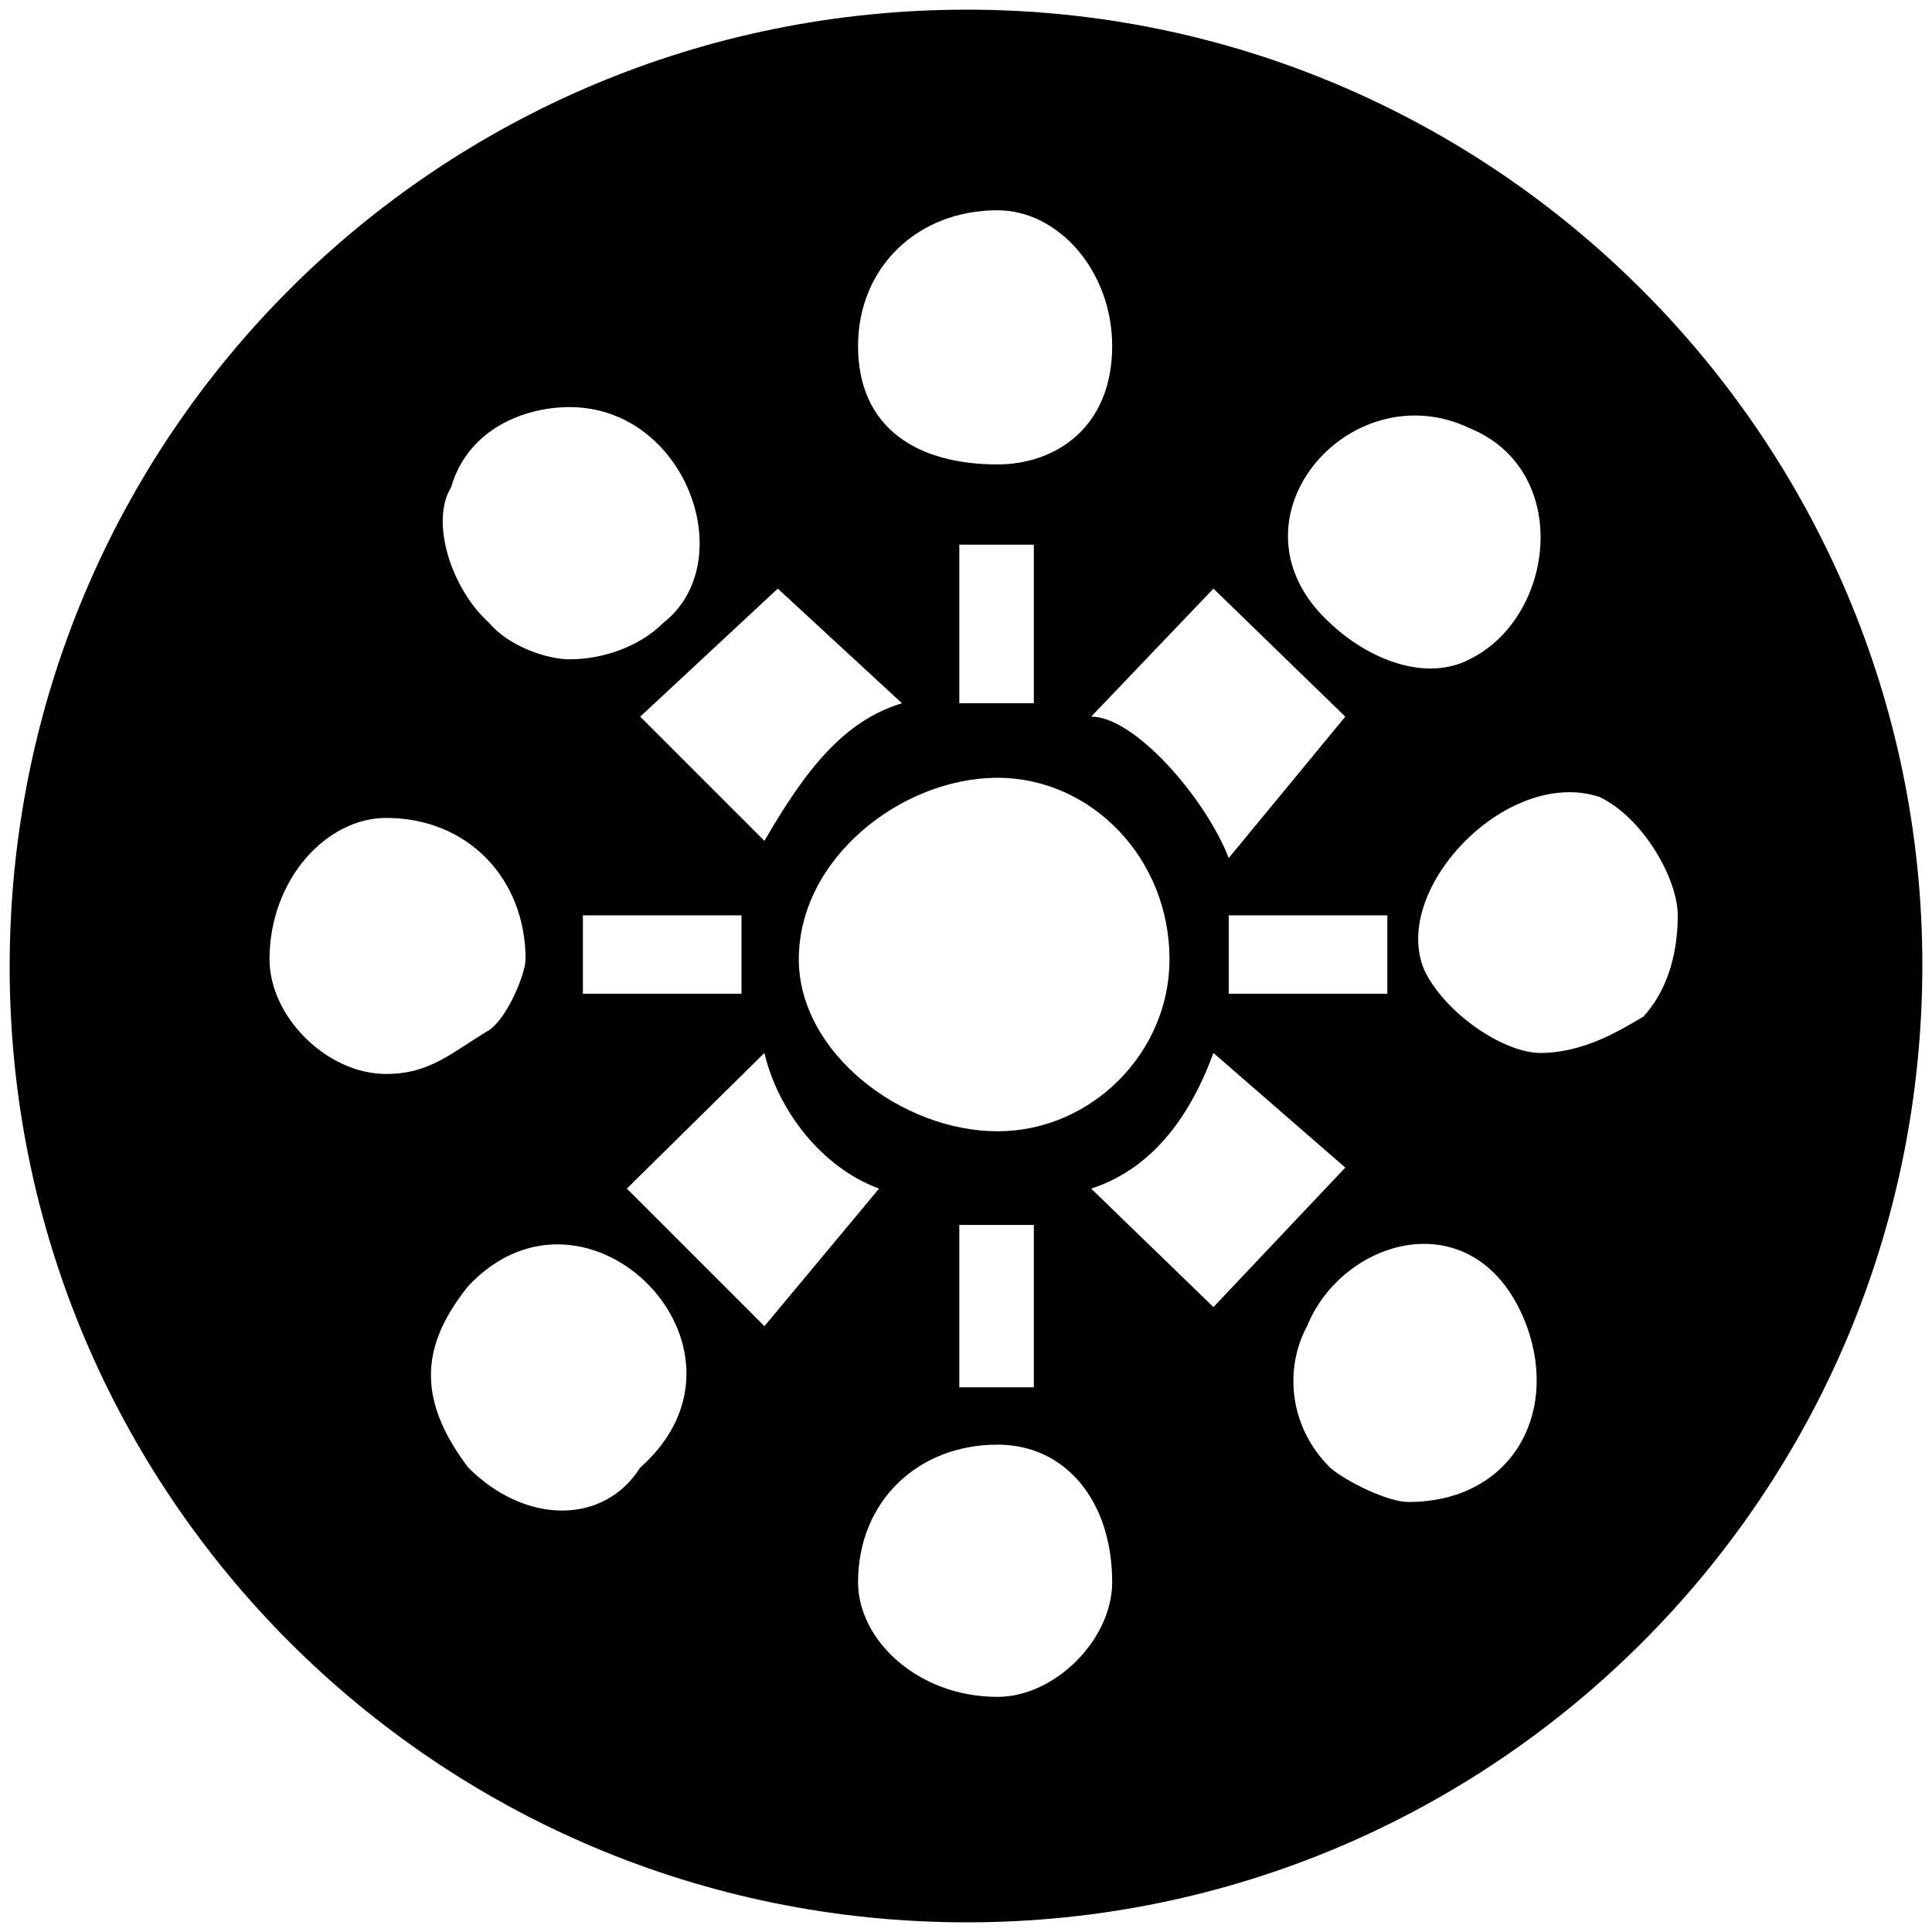 <svg xmlns="http://www.w3.org/2000/svg" width="1000" height="1000">
  <path d="M5 500.496C5 225.55 226.54 5 500.496 5c272.968 0 494.507 222.528 494.507 494.507 0 274.946-222.528 495.496-494.507 495.496C225.55 995.003 5 772.475 5 500.496zm134.506-3.956c0 29.67 29.67 59.34 60.33 59.34 22.747 0 33.626-10.878 53.407-22.746 9.89-6.923 18.79-29.67 18.79-36.594 0-41.539-29.67-73.187-72.197-73.187-30.66 0-60.33 31.648-60.33 73.187zm93.956-244.286c-10.879 17.802 0 52.417 19.78 70.22 9.89 11.868 29.671 18.79 41.54 18.79 17.801 0 36.593-6.922 48.46-18.79 40.55-31.649 11.87-111.759-48.46-111.759-22.748 0-52.419 10.88-61.32 41.539zm8.901 507.364c29.67 29.67 70.22 29.67 89.012 0 69.23-61.319-27.693-159.231-89.012-93.956-23.736 29.67-27.692 57.362 0 93.956zm59.341-245.276h82.088v-40.55h-82.088zm22.748 100.88 71.209 71.209L455 615.22c-29.67-10.878-52.417-40.549-59.34-70.22zm6.923-244.287 64.286 64.286c21.758-37.582 41.538-62.308 71.209-71.209l-64.286-59.34zm82.088 125.605c0 48.462 53.407 89.011 102.857 89.011 48.462 0 89.012-40.55 89.012-89.01 0-52.419-40.55-93.957-89.012-93.957-49.45 0-102.857 41.538-102.857 93.956zm30.66 322.419c0 29.67 30.659 59.34 72.197 59.34 29.67 0 59.341-29.67 59.341-59.34 0-41.539-23.736-71.21-59.34-71.21-41.54 0-72.199 29.671-72.199 71.21zm0-639.893c0 42.528 30.659 61.32 72.197 61.32 29.67 0 59.341-18.792 59.341-61.32 0-38.571-27.692-70.22-59.34-70.22-41.54 0-72.199 29.67-72.199 70.22zM496.54 718.08h38.572v-84.066H496.54zm0-354.067h38.572v-82.088H496.54zm68.242 251.21 63.297 61.319 68.242-72.198-68.242-59.341c-10.88 29.67-29.67 59.34-63.297 70.22zm0-244.287c22.747 0 59.341 42.528 71.21 73.187l60.329-73.187-68.242-66.264zm71.21 143.407h82.087v-40.55h-82.088zm40.549 172.089c-10.88 19.78-10.88 50.44 11.868 73.187 7.912 6.923 29.67 17.802 40.55 17.802 52.417 0 78.132-44.505 61.318-90.99-24.725-66.263-94.945-46.483-113.736 0zm11.868-363.957c19.78 18.79 49.45 30.659 72.198 18.79 44.506-21.757 53.407-97.912 0-119.67-62.308-29.67-129.56 48.462-72.198 100.88zm49.45 180.99c11.869 22.747 41.54 41.538 59.341 41.538 22.748 0 41.54-11.868 53.407-18.791 10.88-11.869 17.802-29.67 17.802-52.418 0-18.792-17.802-50.44-40.55-61.32-48.46-15.823-109.78 49.452-90 90.99z" style="fill:#000;fill-opacity:1;fill-rule:nonzero;stroke:none;"/>
</svg>
